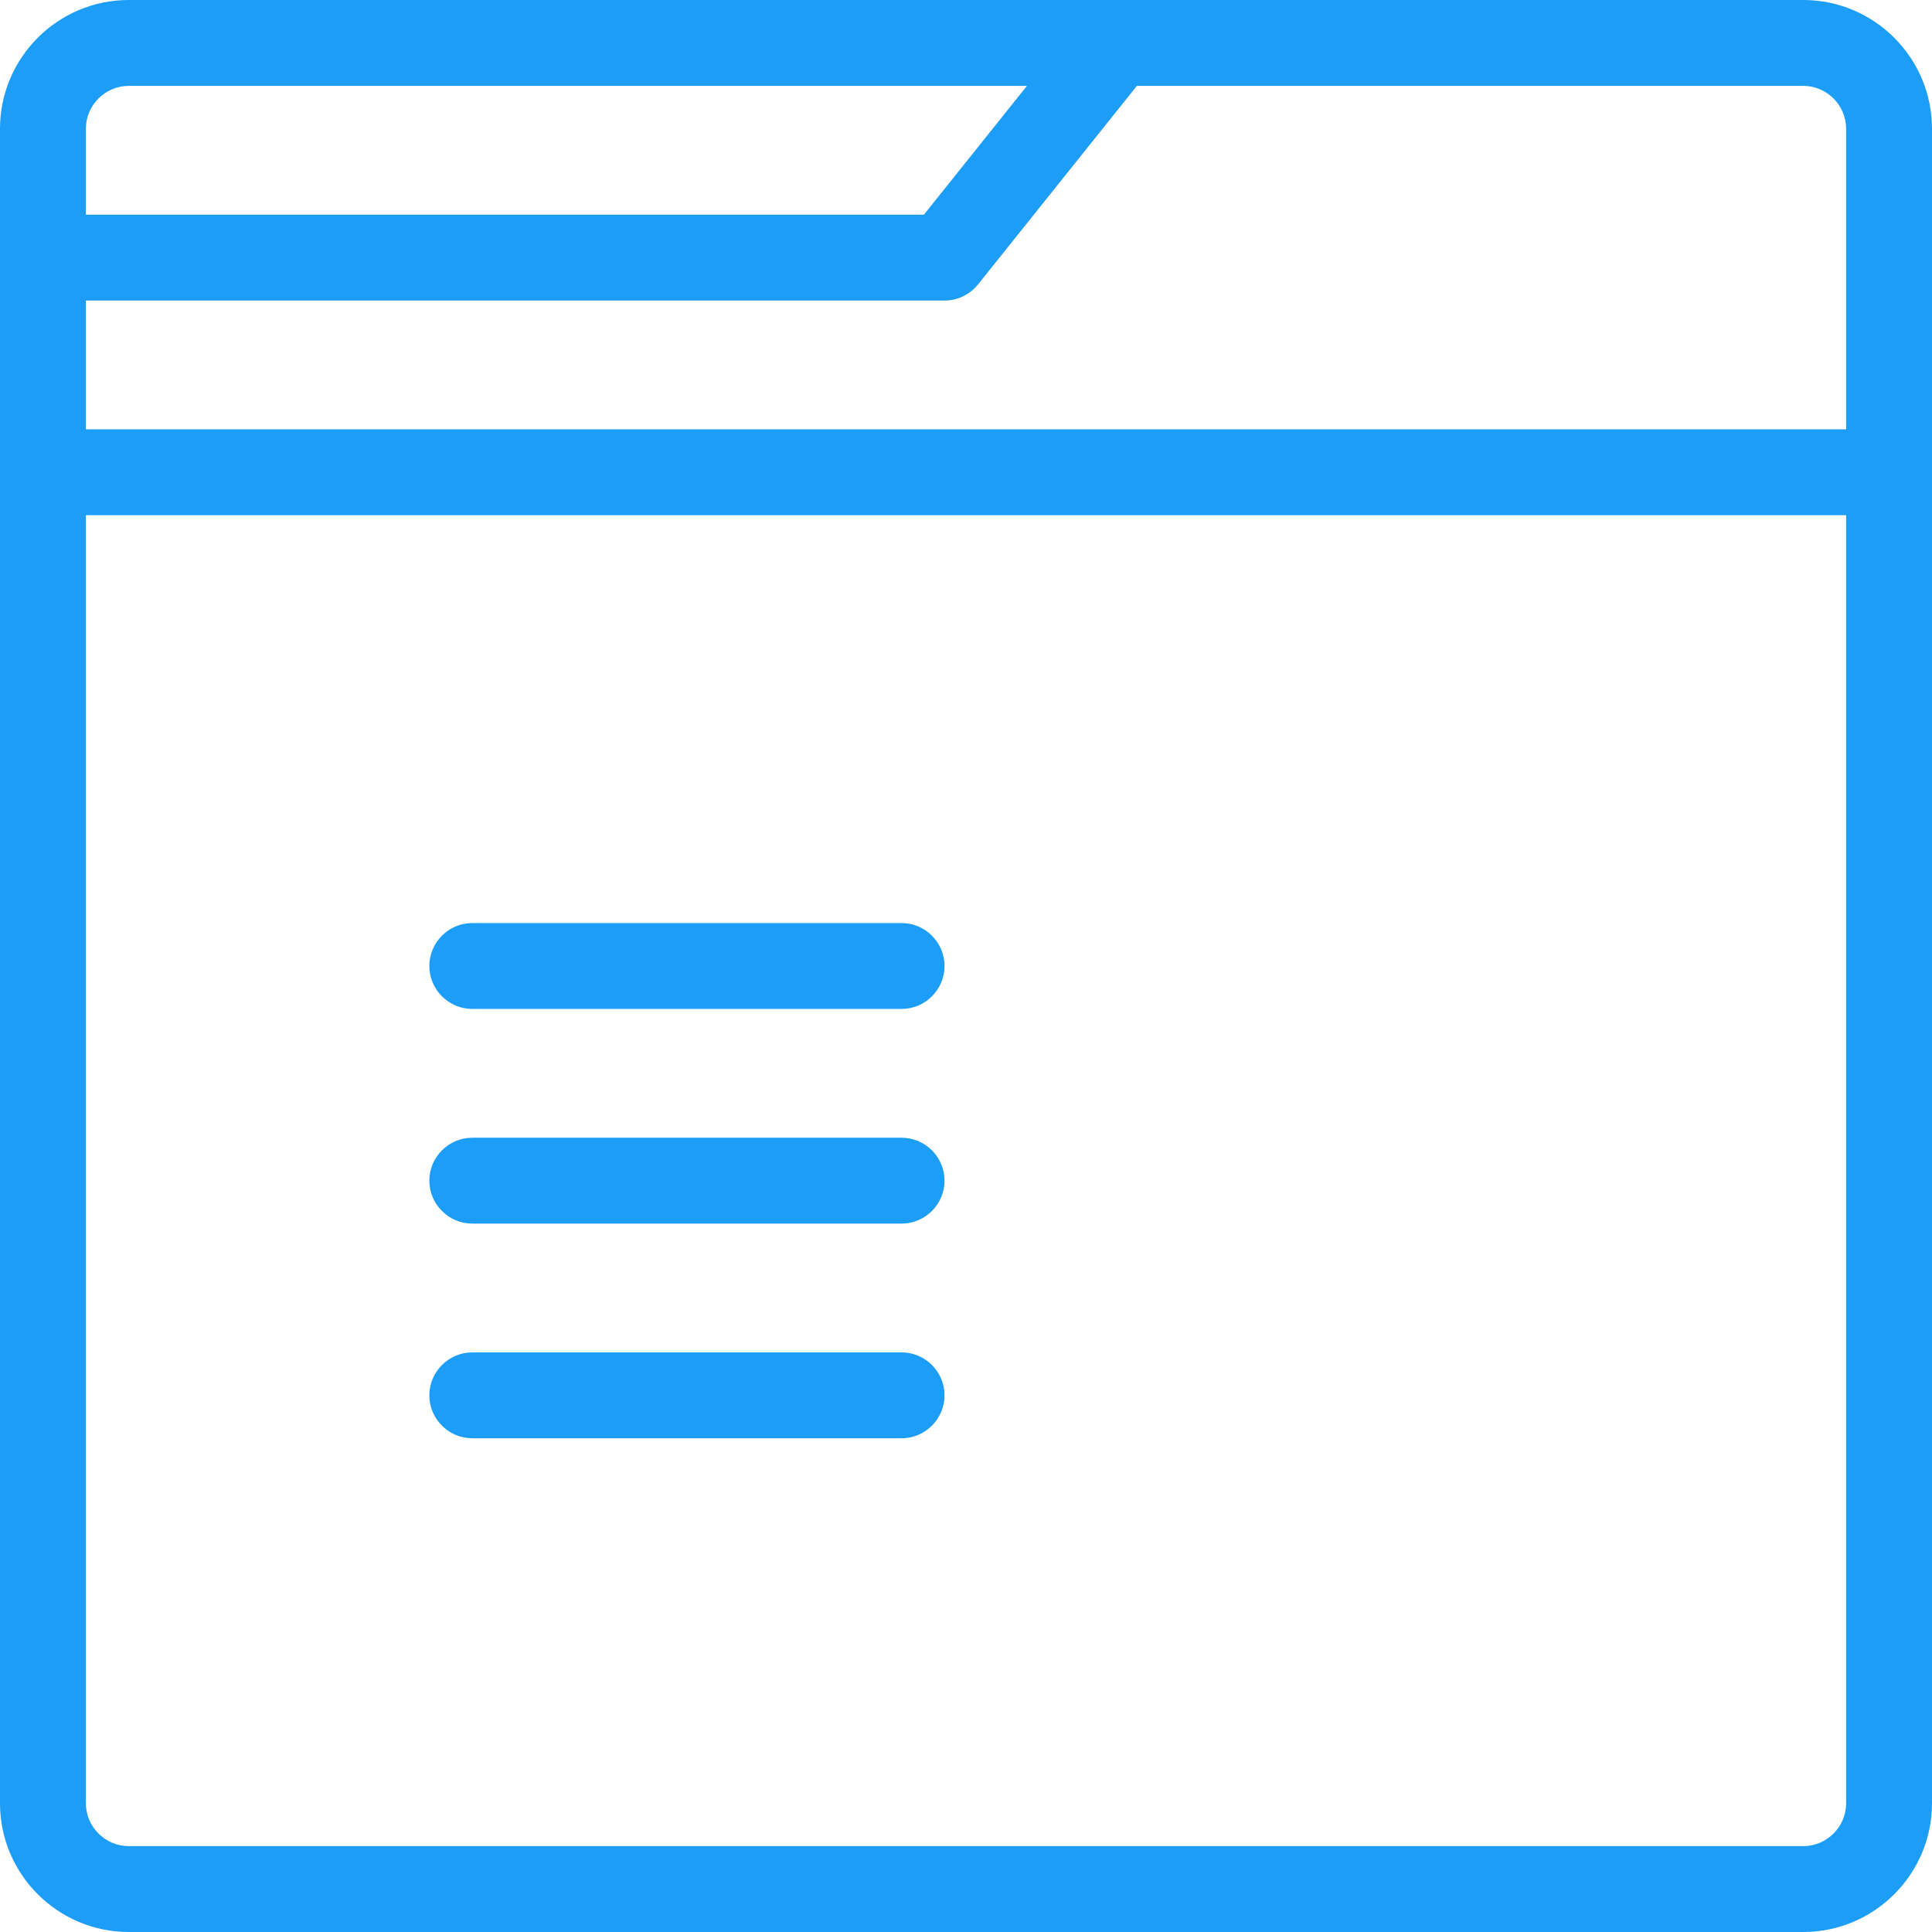 <?xml version="1.0" encoding="UTF-8"?>
<svg width="36px" height="36px" viewBox="0 0 36 36" version="1.1" xmlns="http://www.w3.org/2000/svg" xmlns:xlink="http://www.w3.org/1999/xlink">
    <!-- Generator: Sketch 57.1 (83088) - https://sketch.com -->
    <title>noun_CV_2547707</title>
    <desc>Created with Sketch.</desc>
    <g id="Cerrado" stroke="none" stroke-width="1" fill="none" fill-rule="evenodd">
        <g id="Home-desplegado-2" transform="translate(-235, -308)" fill="#1B9DF8" fill-rule="nonzero">
            <g id="Group-10" transform="translate(219, 294)">
                <g id="noun_CV_2547707" transform="translate(16, 14)">
                    <path d="M33.6,0 L2.4,0 C1.076,0 0,1.076 0,2.4 L0,33.6 C0,34.924 1.076,36 2.4,36 L33.6,36 C34.924,36 36,34.924 36,33.6 L36,2.4 C36,1.076 34.924,0 33.6,0 Z M1.6,2.4 C1.6,1.96 1.96,1.6 2.4,1.6 L19.136,1.6 L17.216,4 L1.6,4 L1.6,2.4 Z M34.4,33.6 C34.4,34.04 34.04,34.4 33.6,34.4 L2.4,34.4 C1.96,34.4 1.6,34.04 1.6,33.6 L1.6,9.6 L34.4,9.6 L34.4,33.6 Z M34.4,8 L1.6,8 L1.6,5.6 L17.6,5.6 C17.844,5.6 18.072,5.488 18.224,5.3 L21.184,1.6 L33.6,1.6 C34.04,1.6 34.4,1.96 34.4,2.4 L34.4,8 Z M8,18 C8,17.56 8.36,17.2 8.8,17.2 L16.8,17.2 C17.24,17.2 17.6,17.56 17.6,18 C17.6,18.44 17.24,18.8 16.8,18.8 L8.8,18.8 C8.36,18.8 8,18.44 8,18 Z M8,22 C8,21.56 8.36,21.2 8.8,21.2 L16.8,21.2 C17.24,21.2 17.6,21.56 17.6,22 C17.6,22.44 17.24,22.8 16.8,22.8 L8.8,22.8 C8.36,22.8 8,22.44 8,22 Z M8,26 C8,25.56 8.36,25.2 8.8,25.2 L16.8,25.2 C17.24,25.2 17.6,25.56 17.6,26 C17.6,26.44 17.24,26.8 16.8,26.8 L8.8,26.8 C8.36,26.8 8,26.44 8,26 Z" id="Shape"></path>
                </g>
            </g>
        </g>
    </g>
</svg>